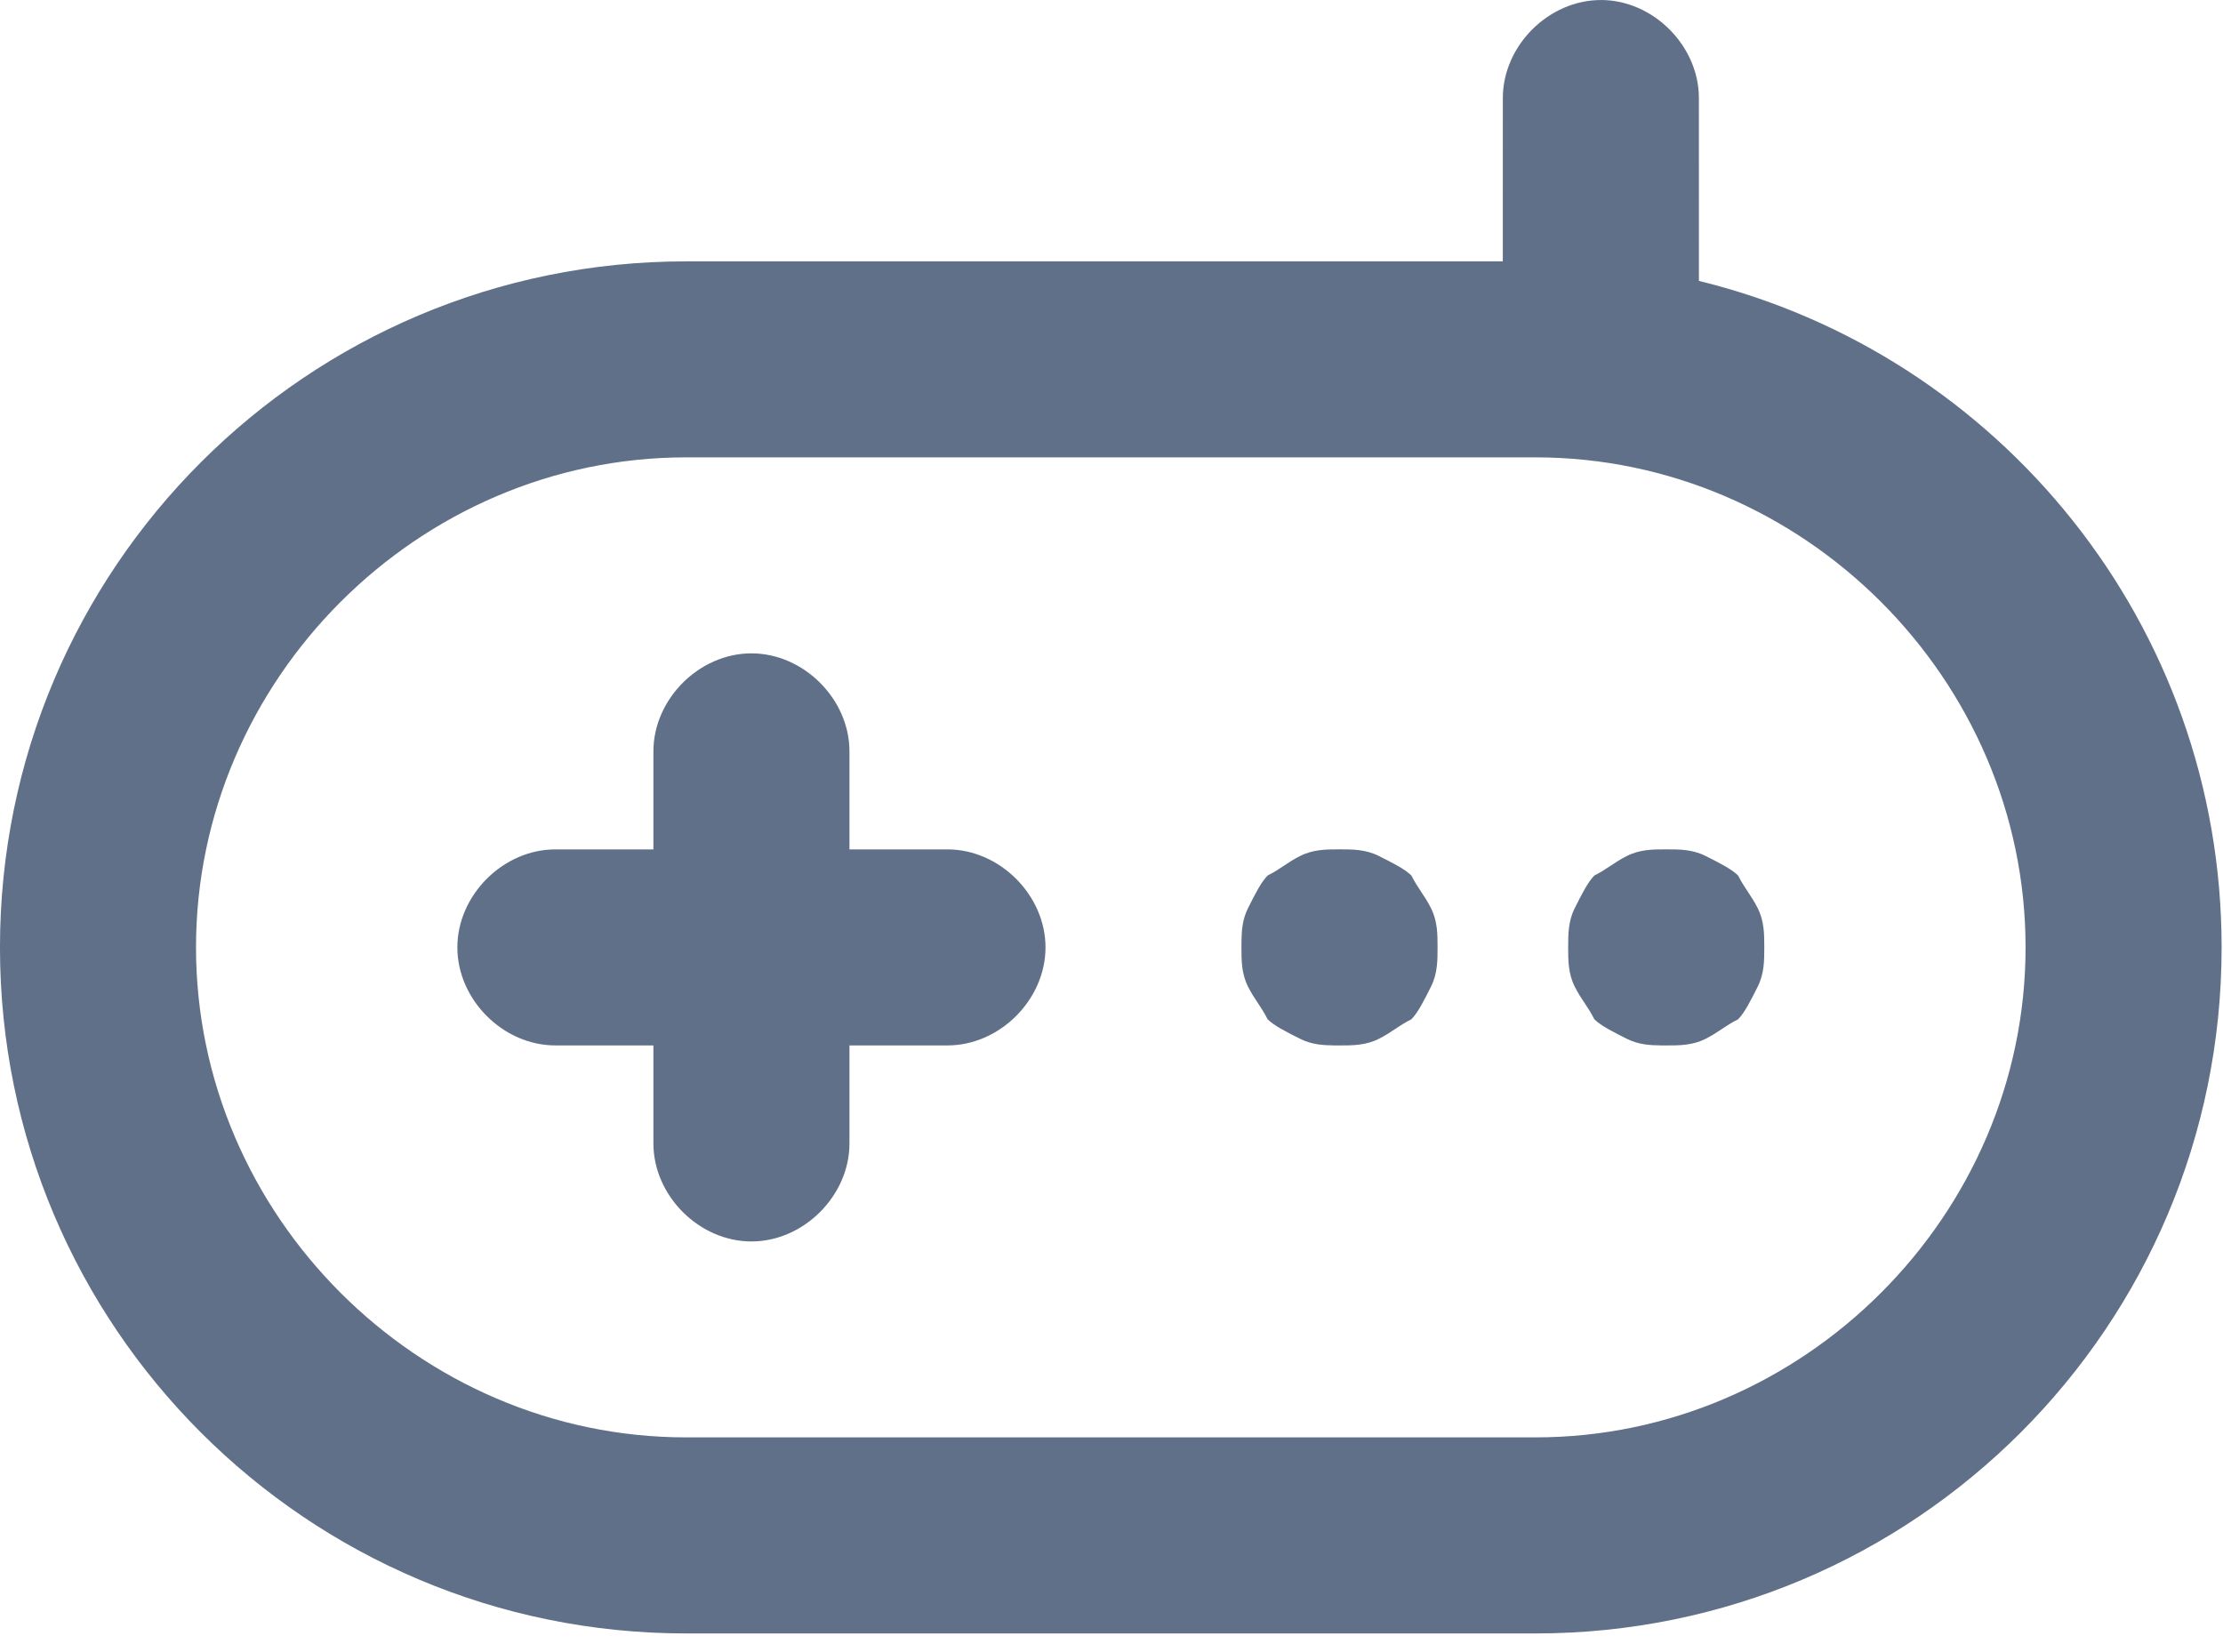 <svg height="55" viewBox="0 0 74 55" width="74" xmlns="http://www.w3.org/2000/svg"><path d="m53.29 0c1.74 0 3.263 1.523 3.263 3.263l.001 6.089c9.989 2.439 17.4 11.446 17.4 22.188 0 12.616-10.223 22.839-22.839 22.839h-28.277c-12.616 0-22.839-10.223-22.839-22.839s10.223-22.839 22.839-22.839l27.188-0.0.001-5.437c0-1.74 1.523-3.263 3.263-3.263zm-2.175 15.226h-28.277c-8.918 0-16.313 7.395-16.313 16.313s7.395 16.313 16.313 16.313h28.277c8.918 0 16.313-7.395 16.313-16.313s-7.395-16.313-16.313-16.313zm-26.101 6.525c1.74 0 3.263 1.523 3.263 3.263v3.263h3.263c1.74 0 3.263 1.523 3.263 3.263 0 1.74-1.523 3.263-3.263 3.263h-3.263v3.263c0 1.74-1.523 3.263-3.263 3.263-1.74 0-3.263-1.523-3.263-3.263v-3.263h-3.263c-1.74 0-3.263-1.523-3.263-3.263 0-1.74 1.523-3.263 3.263-3.263h3.263v-3.263c0-1.74 1.523-3.263 3.263-3.263zm19.576 6.525c.435 0 .87 0 1.305.218.435.218.87.435 1.088.653.218.435.435.653.653 1.088.218.435.218.87.218 1.305s0 .87-.218 1.305c-.218.435-.435.87-.653 1.088-.435.218-.653.435-1.088.653-.435.218-.87.218-1.305.218l-.186-.001c-.373-.004-.746-.03-1.119-.217-.435-.218-.87-.435-1.088-.653-.218-.435-.435-.653-.653-1.088-.218-.435-.218-.87-.218-1.305l.001-.186c.004-.373.03-.746.217-1.119.218-.435.435-.87.653-1.088.435-.218.653-.435 1.088-.653.435-.218.87-.218 1.305-.218zm10.876 0c.435 0 .87 0 1.305.218.435.218.87.435 1.088.653.218.435.435.653.653 1.088.218.435.218.87.218 1.305s0 .87-.218 1.305-.435.87-.653 1.088c-.435.218-.653.435-1.088.653-.435.218-.87.218-1.305.218l-.186-.001c-.373-.004-.746-.03-1.119-.217-.435-.218-.87-.435-1.088-.653-.218-.435-.435-.653-.653-1.088-.218-.435-.218-.87-.218-1.305s0-.87.218-1.305c.218-.435.435-.87.653-1.088.435-.218.653-.435 1.088-.653.435-.218.87-.218 1.305-.218z" fill="#607088"/></svg>